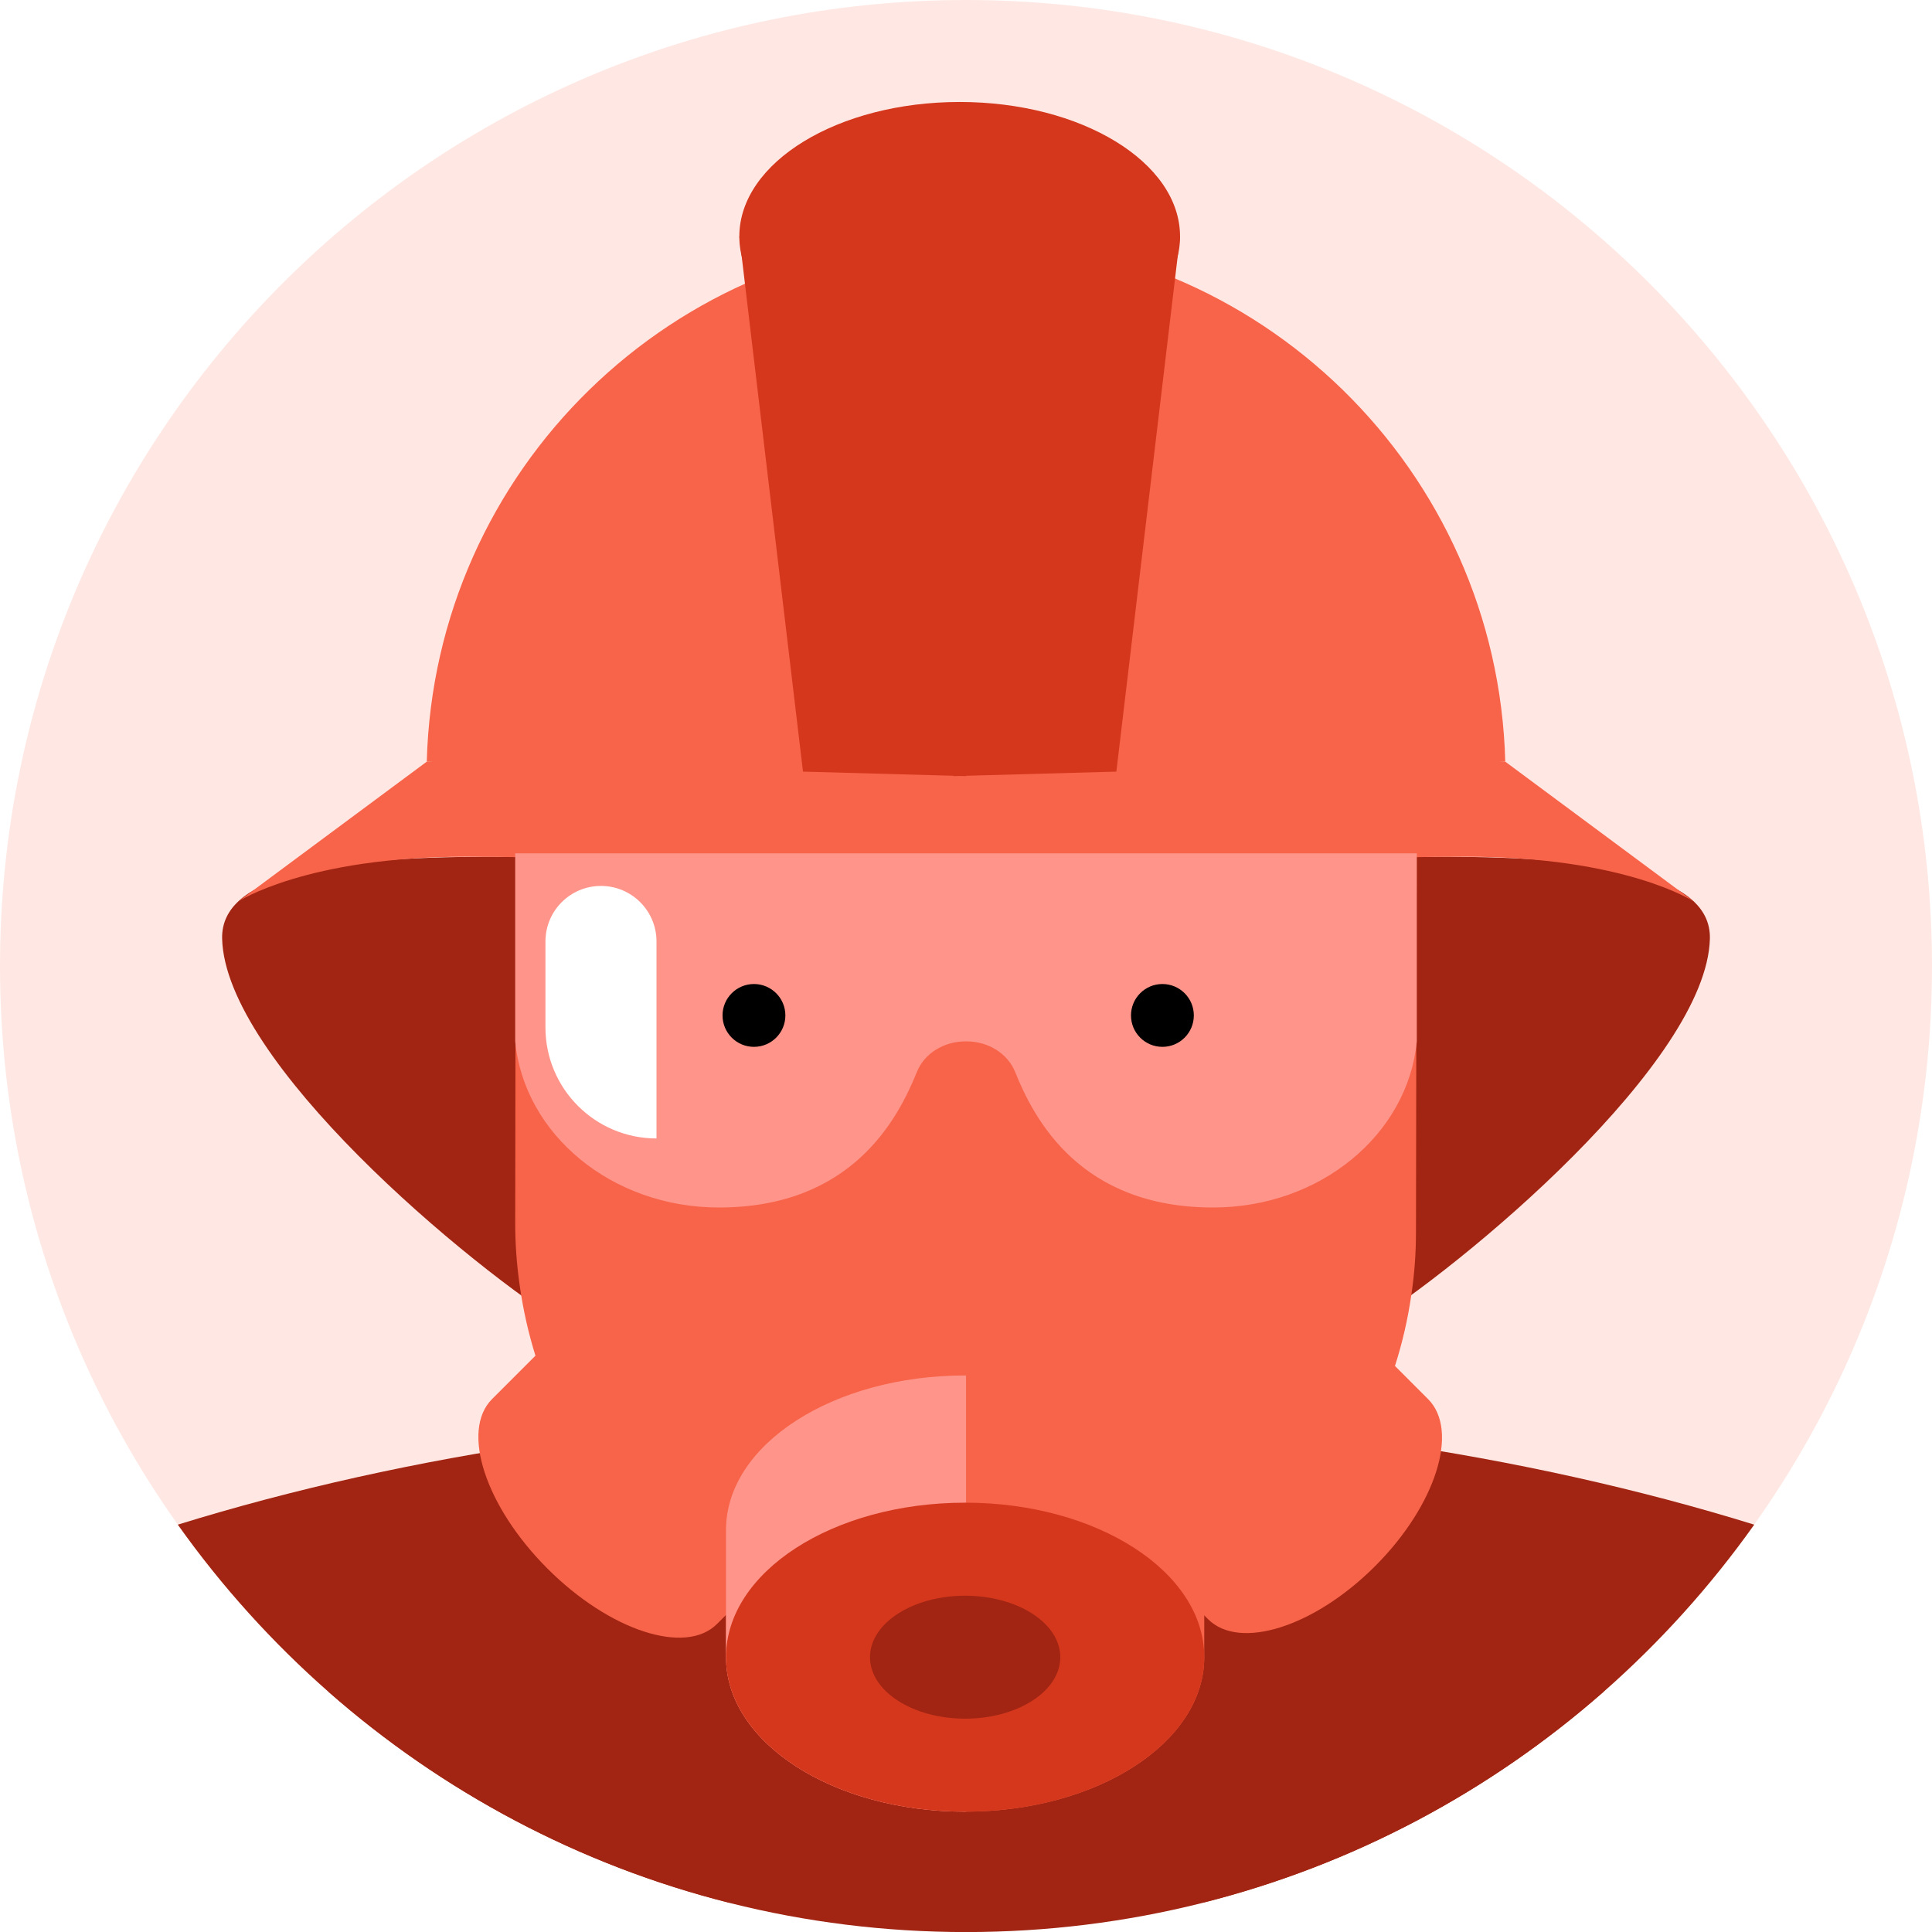 <svg width="120" height="120" viewBox="0 0 120 120" fill="none" xmlns="http://www.w3.org/2000/svg">
<rect x="0" y="0" width="120" height="120" fill="#333333" stroke="none"/>
<g clip-path="url(#clip0)">
<rect width="120" height="120" fill="white"/>
<g clip-path="url(#clip1)">
<path d="M120 60.003C120 77.953 112.115 94.063 99.624 105.053C94.318 102.298 86.156 100.136 76.408 98.979C75.866 99.374 75.313 99.758 74.743 100.125C74.613 100.204 74.484 100.283 74.354 100.368H74.348C72.83 106.882 66.977 111.731 60 111.731C55.93 111.731 52.245 110.082 49.58 107.412C47.718 105.555 46.358 103.201 45.703 100.571C45.556 100.481 45.409 100.396 45.263 100.306C44.591 99.905 43.942 99.47 43.309 99.013C33.686 100.182 25.626 102.321 20.376 105.053C7.88 94.057 0 77.947 0 60.003C0 26.863 26.867 0 60 0C93.138 0 120 26.863 120 60.003Z" fill="#FFE8E3"/>
<path d="M108.958 94.699C98.087 110.013 80.211 120.004 59.998 120.004C39.791 120.004 21.916 110.013 11.044 94.699C25.268 90.296 42.044 87.75 60.004 87.75C77.964 87.75 94.734 90.296 108.958 94.699Z" fill="#A12512"/>
<path d="M45.263 100.306C44.591 99.906 43.942 99.471 43.309 99.014C43.953 98.935 44.602 98.861 45.263 98.794C45.296 98.788 45.33 98.788 45.37 98.782C49.964 98.303 54.886 98.043 60 98.043C65.114 98.043 70.036 98.303 74.636 98.782C74.675 98.788 74.709 98.788 74.743 98.794C75.302 98.85 75.861 98.912 76.408 98.98C75.866 99.375 75.313 99.759 74.743 100.126C74.613 100.205 74.484 100.284 74.354 100.368H74.348C72.83 106.882 66.977 111.731 60 111.731C55.93 111.731 52.245 110.082 49.58 107.413C47.718 105.556 46.358 103.202 45.703 100.572C45.556 100.481 45.409 100.397 45.263 100.306Z" fill="#A83524"/>
<path d="M35.658 82.693C28.902 78.531 13.996 65.903 13.797 58.311C13.584 50.226 42.366 54.183 60 54.183L35.658 82.693ZM84.342 82.693C91.098 78.531 106.005 65.903 106.204 58.311C106.416 50.226 77.635 54.183 60.001 54.183L84.342 82.693Z" fill="#A12512"/>
<path d="M74.743 94.582V100.125C74.613 100.204 74.484 100.283 74.354 100.368H74.348C72.83 106.881 66.977 111.73 60 111.73C55.93 111.73 52.245 110.082 49.581 107.412C47.718 105.555 46.358 103.201 45.703 100.571C45.556 100.48 45.409 100.396 45.263 100.305V94.582H74.743Z" fill="#FDA490"/>
<path d="M74.743 70.711V96.993C74.743 97.597 74.709 98.195 74.636 98.782C74.568 99.318 74.478 99.849 74.354 100.368H74.348C72.83 106.882 66.977 111.731 60 111.731C55.93 111.731 52.245 110.083 49.581 107.413C47.718 105.555 46.358 103.202 45.703 100.571C45.556 99.99 45.443 99.391 45.37 98.782C45.296 98.195 45.263 97.597 45.263 96.993V70.711H74.743Z" fill="black"/>
<path fill-rule="evenodd" clip-rule="evenodd" d="M88 47.77L87.989 53.126V53.142L87.949 76.527C87.949 77.851 87.853 79.146 87.662 80.419C86.793 86.464 83.95 91.87 79.804 95.975C78.857 96.912 77.841 97.786 76.77 98.583C76.228 98.975 75.675 99.357 75.106 99.721C74.976 99.8 74.846 99.878 74.716 99.962H74.711C70.492 102.531 65.528 104.011 60.209 104C55.031 103.938 50.219 102.548 46.085 100.164C45.938 100.074 45.791 99.99 45.645 99.901C44.974 99.502 44.325 99.071 43.693 98.616C42.452 97.725 41.285 96.738 40.207 95.661C35.994 91.455 33.134 85.954 32.277 79.825C32.09 78.523 31.995 77.2 32 75.849L32.034 53.131V53.12L32.045 47.821C32.045 47.607 32.051 47.394 32.057 47.187C32.057 47.069 32.062 46.957 32.068 46.845C32.327 39.543 35.413 32.965 40.269 28.143C42.323 26.107 44.686 24.385 47.286 23.062C48.629 22.378 50.022 21.8 51.472 21.34C51.472 21.34 51.472 21.34 51.477 21.34C54.19 20.471 57.078 20 60.074 20C63.029 20 65.878 20.46 68.551 21.307C69.984 21.755 71.36 22.316 72.68 22.983C75.331 24.318 77.74 26.062 79.821 28.131C84.661 32.943 87.729 39.51 87.983 46.794C87.989 46.929 87.989 47.058 87.989 47.192C88 47.383 88 47.579 88 47.77Z" fill="#F7644A"/>
<path d="M93.495 47.309C93.017 29.213 78.211 14.688 60.001 14.688C41.791 14.688 26.984 29.213 26.507 47.309C36.361 46.929 49.98 48.206 60.001 48.206C70.021 48.206 83.64 46.929 93.495 47.309Z" fill="#F7644A"/>
<path d="M26.507 47.308L14.796 55.994C14.796 55.994 19.036 53.213 28.948 53.213C38.86 53.213 60.001 54.181 60.001 54.181V44.684L26.507 47.308Z" fill="#F7644A"/>
<path d="M93.495 47.308L105.206 55.994C105.206 55.994 100.965 53.213 91.053 53.213C81.141 53.213 60.001 54.181 60.001 54.181V44.684L93.495 47.308Z" fill="#F7644A"/>
<path d="M59.608 23.04C67.167 23.04 73.295 19.3 73.295 14.687C73.295 10.074 67.167 6.334 59.608 6.334C52.049 6.334 45.921 10.074 45.921 14.687C45.921 19.3 52.049 23.04 59.608 23.04Z" fill="#D4371C"/>
<path d="M73.295 14.688H60H59.215H45.921L49.876 47.926L59.215 48.184V48.206L59.608 48.195L60 48.206V48.184L69.339 47.926L73.295 14.688Z" fill="#D4371C"/>
<path d="M45.262 100.306V118.171C35.893 115.806 27.404 111.239 20.376 105.053C25.625 102.321 33.686 100.182 43.309 99.014C43.942 99.471 44.591 99.906 45.262 100.306Z" fill="#A12512"/>
<path d="M99.624 105.052C92.597 111.238 84.107 115.81 74.743 118.169V100.124C75.313 99.757 75.866 99.374 76.408 98.978C86.156 100.136 94.318 102.297 99.624 105.052Z" fill="#A12512"/>
<path d="M84.776 53H35.224H32V55.864V59.873V64.682C32.554 70.46 38.003 75 44.653 75C52.853 75 55.742 69.58 56.949 66.58C57.405 65.444 58.607 64.682 59.965 64.682H60.035C61.394 64.682 62.596 65.445 63.052 66.581C64.257 69.582 67.137 75 75.347 75C81.997 75 87.445 70.461 88 64.682V59.873V55.864V53H84.776Z" fill="#FF958A"/>
<path d="M46.83 65.022C47.907 65.022 48.781 64.148 48.781 63.07C48.781 61.993 47.907 61.119 46.83 61.119C45.752 61.119 44.878 61.993 44.878 63.07C44.878 64.148 45.752 65.022 46.83 65.022Z" fill="black"/>
<path d="M72.2 65.022C73.277 65.022 74.151 64.148 74.151 63.07C74.151 61.993 73.277 61.119 72.2 61.119C71.122 61.119 70.248 61.993 70.248 63.07C70.248 64.148 71.122 65.022 72.2 65.022Z" fill="black"/>
<path d="M40.776 70.711C36.967 70.711 33.879 67.623 33.879 63.813V58.476C33.879 56.571 35.423 55.027 37.328 55.027C39.232 55.027 40.776 56.572 40.776 58.476V70.711Z" fill="white"/>
<path fill-rule="evenodd" clip-rule="evenodd" d="M47.449 97.953C49.405 95.997 47.864 91.283 44.006 87.426C40.149 83.568 35.435 82.027 33.479 83.983C32.958 84.504 31.081 86.38 30.561 86.901C28.605 88.857 30.146 93.571 34.004 97.428C37.861 101.286 42.575 102.827 44.531 100.871C45.051 100.35 46.928 98.474 47.449 97.953Z" fill="#F7644A"/>
<path fill-rule="evenodd" clip-rule="evenodd" d="M85.784 83.982C83.827 82.026 79.181 83.5 75.406 87.275C71.632 91.049 70.158 95.695 72.114 97.652C72.635 98.172 74.511 100.049 75.032 100.569C76.988 102.526 81.635 101.052 85.409 97.277C89.184 93.502 90.658 88.856 88.701 86.9C88.181 86.379 86.304 84.503 85.784 83.982Z" fill="#F7644A"/>
<path fill-rule="evenodd" clip-rule="evenodd" d="M74.799 95.028C74.799 89.728 68.149 85.432 59.946 85.432C51.744 85.432 45.094 89.728 45.094 95.028C45.094 96.436 45.094 101.521 45.094 102.93C45.094 108.23 51.743 112.526 59.946 112.526C68.149 112.526 74.799 108.23 74.799 102.93C74.799 101.521 74.799 96.436 74.799 95.028Z" fill="#F7644A"/>
<path fill-rule="evenodd" clip-rule="evenodd" d="M60.003 85.433C59.984 85.433 59.965 85.432 59.946 85.432C51.744 85.432 45.094 89.728 45.094 95.028C45.094 96.436 45.094 101.521 45.094 102.93C45.094 108.23 51.744 112.526 59.946 112.526C59.965 112.526 59.984 112.525 60.003 112.525V85.433Z" fill="#FF958A"/>
<path d="M59.946 112.525C68.149 112.525 74.799 108.229 74.799 102.929C74.799 97.63 68.149 93.334 59.946 93.334C51.743 93.334 45.094 97.63 45.094 102.929C45.094 108.229 51.743 112.525 59.946 112.525Z" fill="#D4371C"/>
<path d="M59.946 106.749C63.21 106.749 65.856 105.04 65.856 102.931C65.856 100.823 63.21 99.113 59.946 99.113C56.683 99.113 54.037 100.823 54.037 102.931C54.037 105.04 56.683 106.749 59.946 106.749Z" fill="#A12512"/>
</g>
</g>
<defs>
<clipPath id="clip0">
<rect width="120" height="120" fill="white"/>
</clipPath>
<clipPath id="clip1">
<rect width="120" height="120.005" fill="white"/>
</clipPath>
</defs>
</svg>
